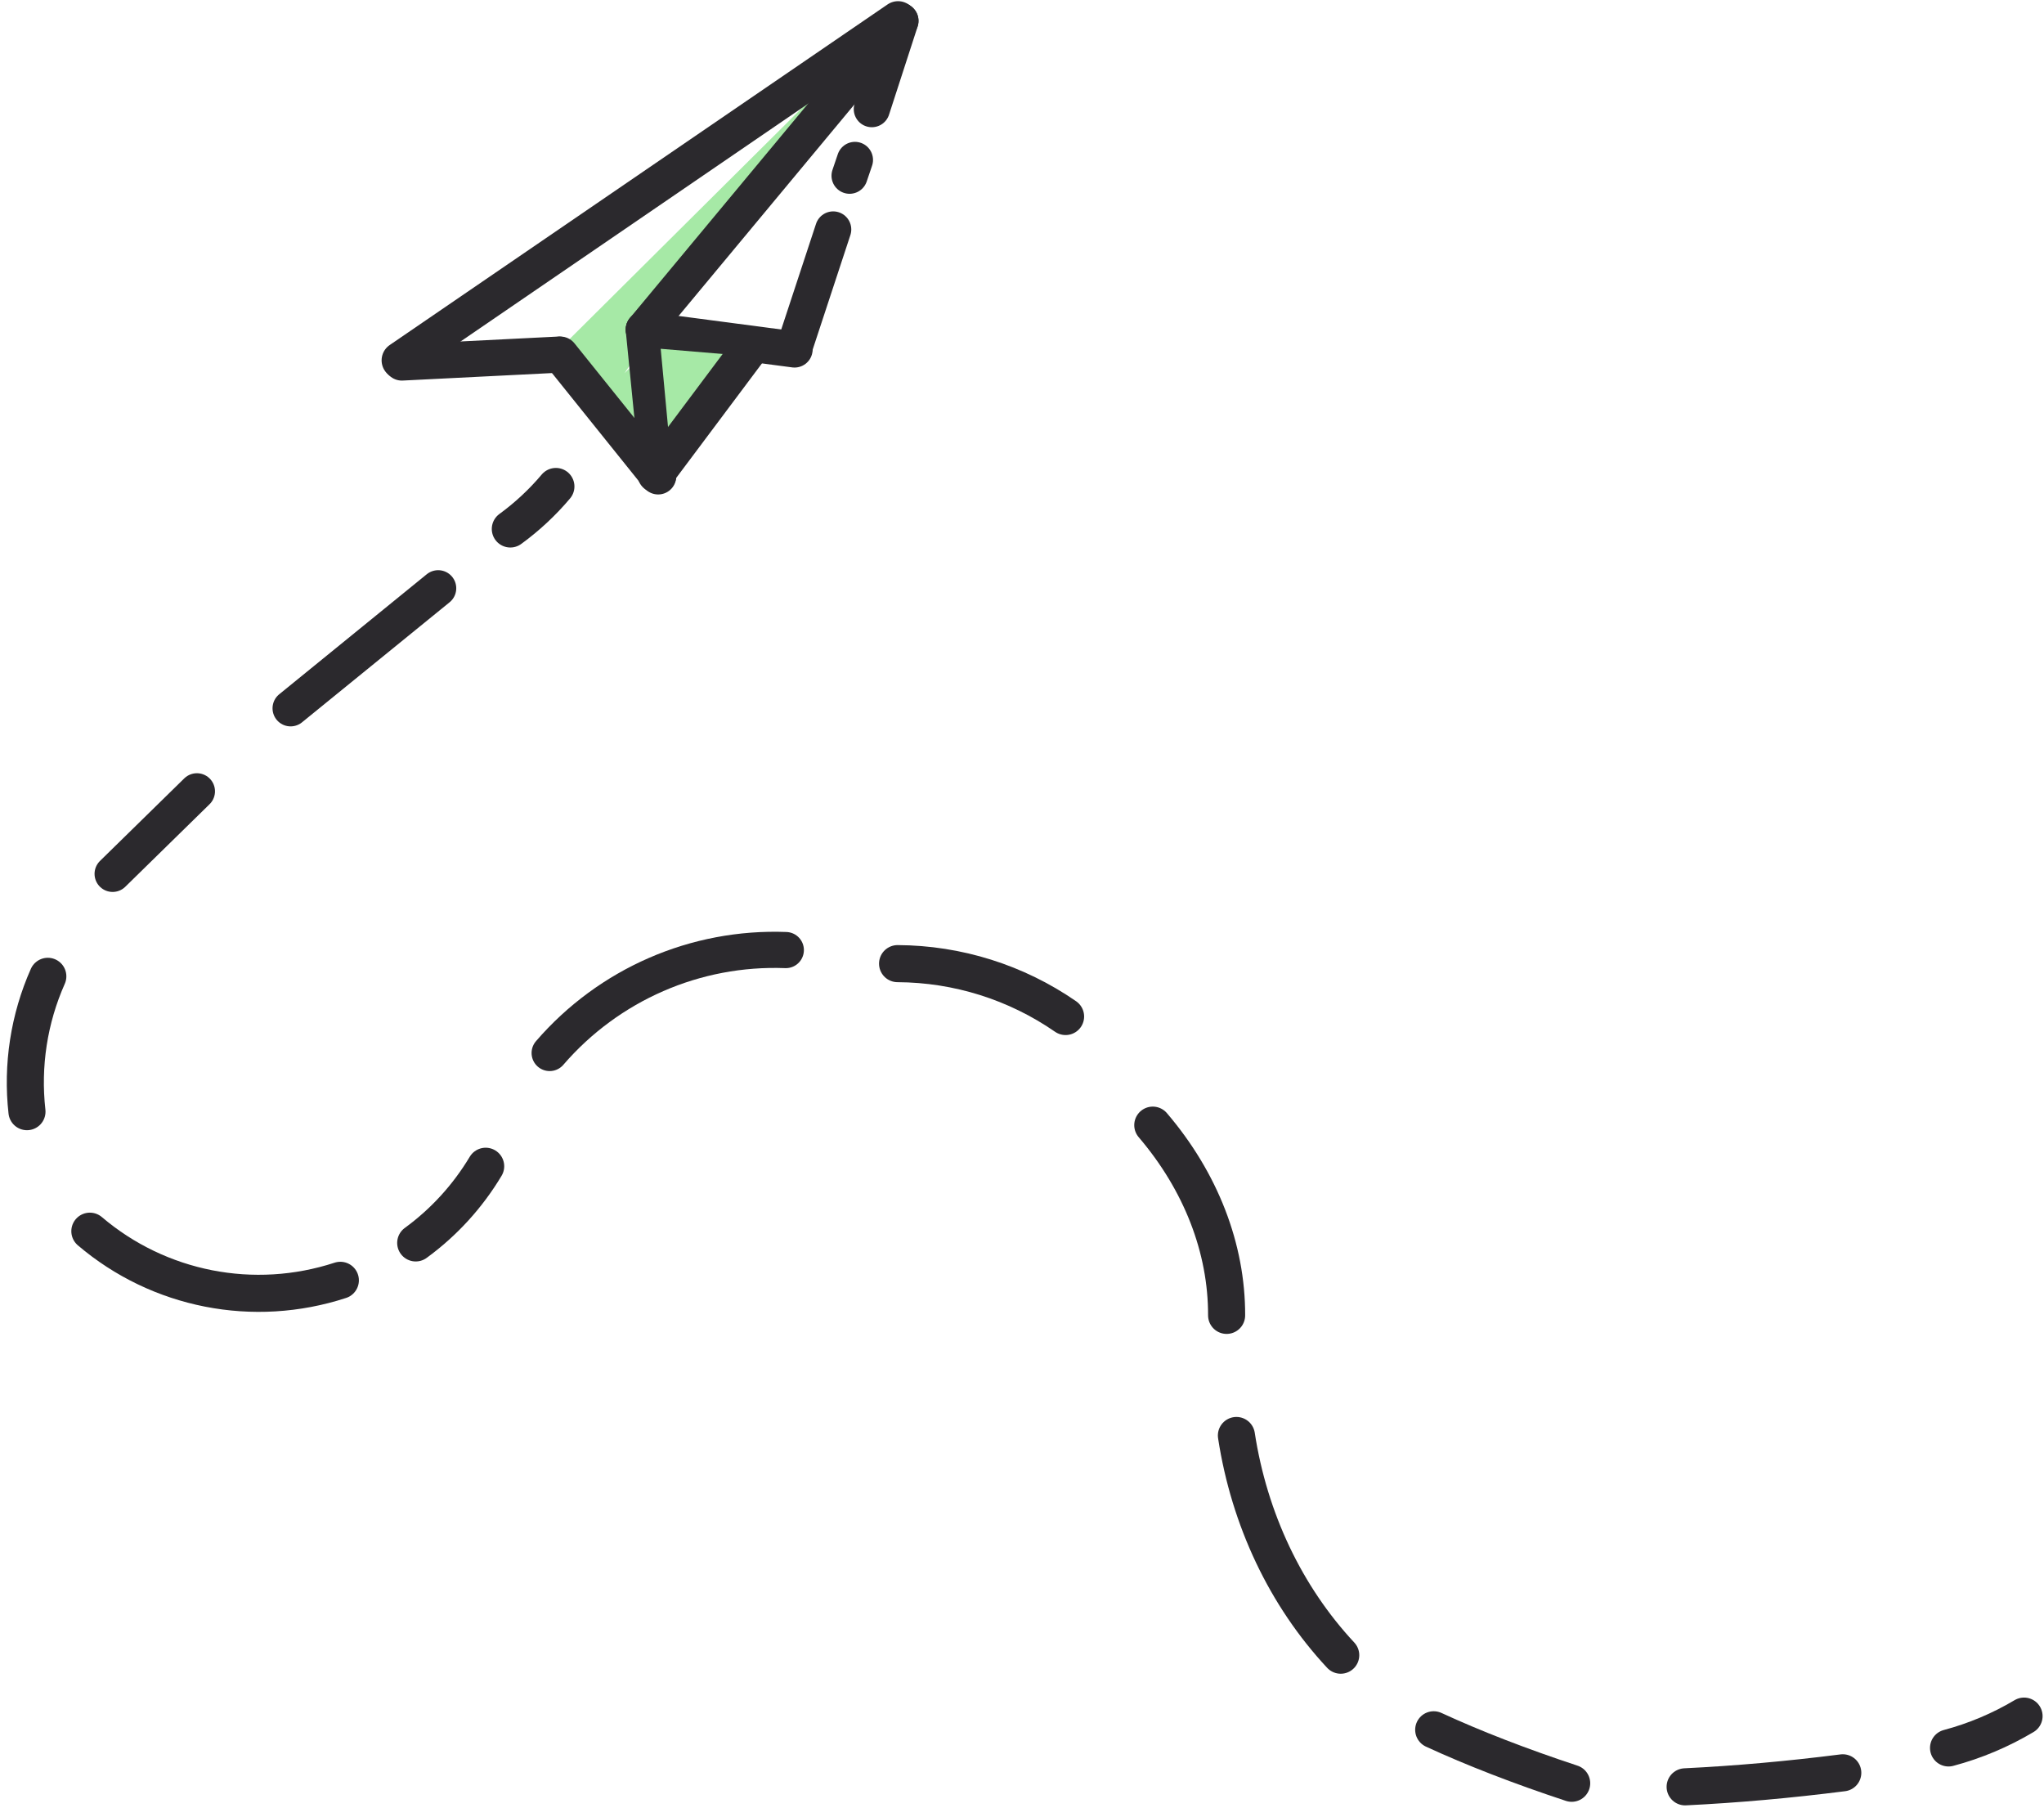 <svg width="735" height="650" xmlns="http://www.w3.org/2000/svg" xmlns:xlink="http://www.w3.org/1999/xlink" overflow="hidden"><defs><clipPath id="clip0"><path d="M139 8 874 8 874 658 139 658Z" fill-rule="evenodd" clip-rule="evenodd"/></clipPath></defs><g clip-path="url(#clip0)" transform="translate(-139 -8)"><path d="M431.185 43.041 363.559 142.176 369.445 136.325 372.975 167.828 357.013 151.772 356.975 151.828 339.469 134.219Z" fill="#A6E9A6" fill-rule="evenodd"/><path d="M0 0 214.94 29.275" stroke="#2B292D" stroke-width="13.333" stroke-linecap="round" stroke-miterlimit="8" fill="none" fill-rule="evenodd" transform="matrix(-0.894 0.448 0.448 0.894 461.93 15.091)"/><path d="M0 0 56.433 2.832" stroke="#2B292D" stroke-width="13" stroke-linecap="round" stroke-miterlimit="8" fill="none" fill-rule="evenodd" transform="matrix(1 0 0 -1 283.5 138.332)"/><path d="M340.5 135.5 375.668 179.275" stroke="#2B292D" stroke-width="13" stroke-linecap="round" stroke-miterlimit="8" fill="none" fill-rule="evenodd"/><path d="M375.699 178.866 370.5 126.5" stroke="#2B292D" stroke-width="13" stroke-linecap="round" stroke-miterlimit="8" fill="none" fill-rule="evenodd"/><path d="M370.5 126.5 424.71 133.645" stroke="#2B292D" stroke-width="13" stroke-linecap="round" stroke-miterlimit="8" fill="none" fill-rule="evenodd"/><path d="M0 0 92.266 110.995" stroke="#2B292D" stroke-width="13" stroke-linecap="round" stroke-miterlimit="8" fill="none" fill-rule="evenodd" transform="matrix(1 0 0 -1 370.5 126.495)"/><path d="M379.466 164.205 376.582 133.403 400.055 135.372Z" fill="#A6E9A6" fill-rule="evenodd"/><path d="M0 0 48.92 24.46" stroke="#2B292D" stroke-width="13.333" stroke-linecap="round" stroke-miterlimit="8" fill="none" fill-rule="evenodd" transform="matrix(0.894 -0.448 -0.448 -0.894 374.863 178.451)"/><path d="M0 0 10.297 31.739" stroke="#2B292D" stroke-width="13" stroke-linecap="round" stroke-miterlimit="8" fill="none" fill-rule="evenodd" transform="matrix(-1 -8.74228e-08 -8.74228e-08 1 462.797 15.5)"/><path d="M0 0 1.928 5.674" stroke="#2B292D" stroke-width="13" stroke-linecap="round" stroke-miterlimit="8" fill="none" fill-rule="evenodd" transform="matrix(-1 -8.74228e-08 -8.74228e-08 1 446.428 65.5)"/><path d="M0 0 14.109 42.847" stroke="#2B292D" stroke-width="13" stroke-linecap="round" stroke-miterlimit="8" fill="none" fill-rule="evenodd" transform="matrix(-1 -8.74228e-08 -8.74228e-08 1 438.609 90.5)"/><path d="M0 0 30.307 29.681" stroke="#2B292D" stroke-width="13" stroke-linecap="round" stroke-miterlimit="8" fill="none" fill-rule="evenodd" transform="matrix(-1 -8.74228e-08 -8.74228e-08 1 209.807 292.5)"/><path d="M148.698 407.678C146.831 391.057 149.419 374.265 156.196 359.02" stroke="#2B292D" stroke-width="13.333" stroke-linecap="round" stroke-miterlimit="8" fill="none" fill-rule="evenodd"/><path d="M261.385 468.314C230.253 478.497 196.167 471.815 171.313 450.654" stroke="#2B292D" stroke-width="13.333" stroke-linecap="round" stroke-miterlimit="8" fill="none" fill-rule="evenodd"/><path d="M0 0 53.062 43.158" stroke="#2B292D" stroke-width="13" stroke-linecap="round" stroke-miterlimit="8" fill="none" fill-rule="evenodd" transform="matrix(-1 -8.74228e-08 -8.74228e-08 1 296.562 219.5)"/><path d="M313.643 427.308C307.19 438.093 298.636 447.465 288.486 454.87" stroke="#2B292D" stroke-width="13.333" stroke-linecap="round" stroke-miterlimit="8" fill="none" fill-rule="evenodd"/><path d="M336.649 386.586C357.906 361.95 389.144 348.337 421.573 349.578" stroke="#2B292D" stroke-width="13" stroke-linecap="round" stroke-miterlimit="8" fill="none" fill-rule="evenodd"/><path d="M461.758 354.458C483.353 354.556 504.413 361.182 522.172 373.468" stroke="#2B292D" stroke-width="13.333" stroke-linecap="round" stroke-miterlimit="8" fill="none" fill-rule="evenodd"/><path d="M866.826 624.998C858.346 630.045 849.209 633.895 839.674 636.44" stroke="#2B292D" stroke-width="13.333" stroke-linecap="round" stroke-miterlimit="8" fill="none" fill-rule="evenodd"/><path d="M338.894 182.904C334.063 188.633 328.561 193.761 322.507 198.178" stroke="#2B292D" stroke-width="13.333" stroke-linecap="round" stroke-miterlimit="8" fill="none" fill-rule="evenodd"/><path d="M704.156 649.14C685.619 643.016 668.799 636.497 654.545 629.913" stroke="#2B292D" stroke-width="13.333" stroke-linecap="round" stroke-miterlimit="8" fill="none" fill-rule="evenodd"/><path d="M801.643 645.381C782.42 647.832 763.247 649.537 744.958 650.422" stroke="#2B292D" stroke-width="13.333" stroke-linecap="round" stroke-miterlimit="8" fill="none" fill-rule="evenodd"/><path d="M553.529 412.526C570.823 432.773 580.147 456.792 580.077 480.919" stroke="#2B292D" stroke-width="13.333" stroke-linecap="round" stroke-miterlimit="8" fill="none" fill-rule="evenodd"/><path d="M621.111 603.092C601.333 581.893 588.235 554.313 583.6 524.106" stroke="#2B292D" stroke-width="13.333" stroke-linecap="round" stroke-miterlimit="8" fill="none" fill-rule="evenodd"/></g></svg>